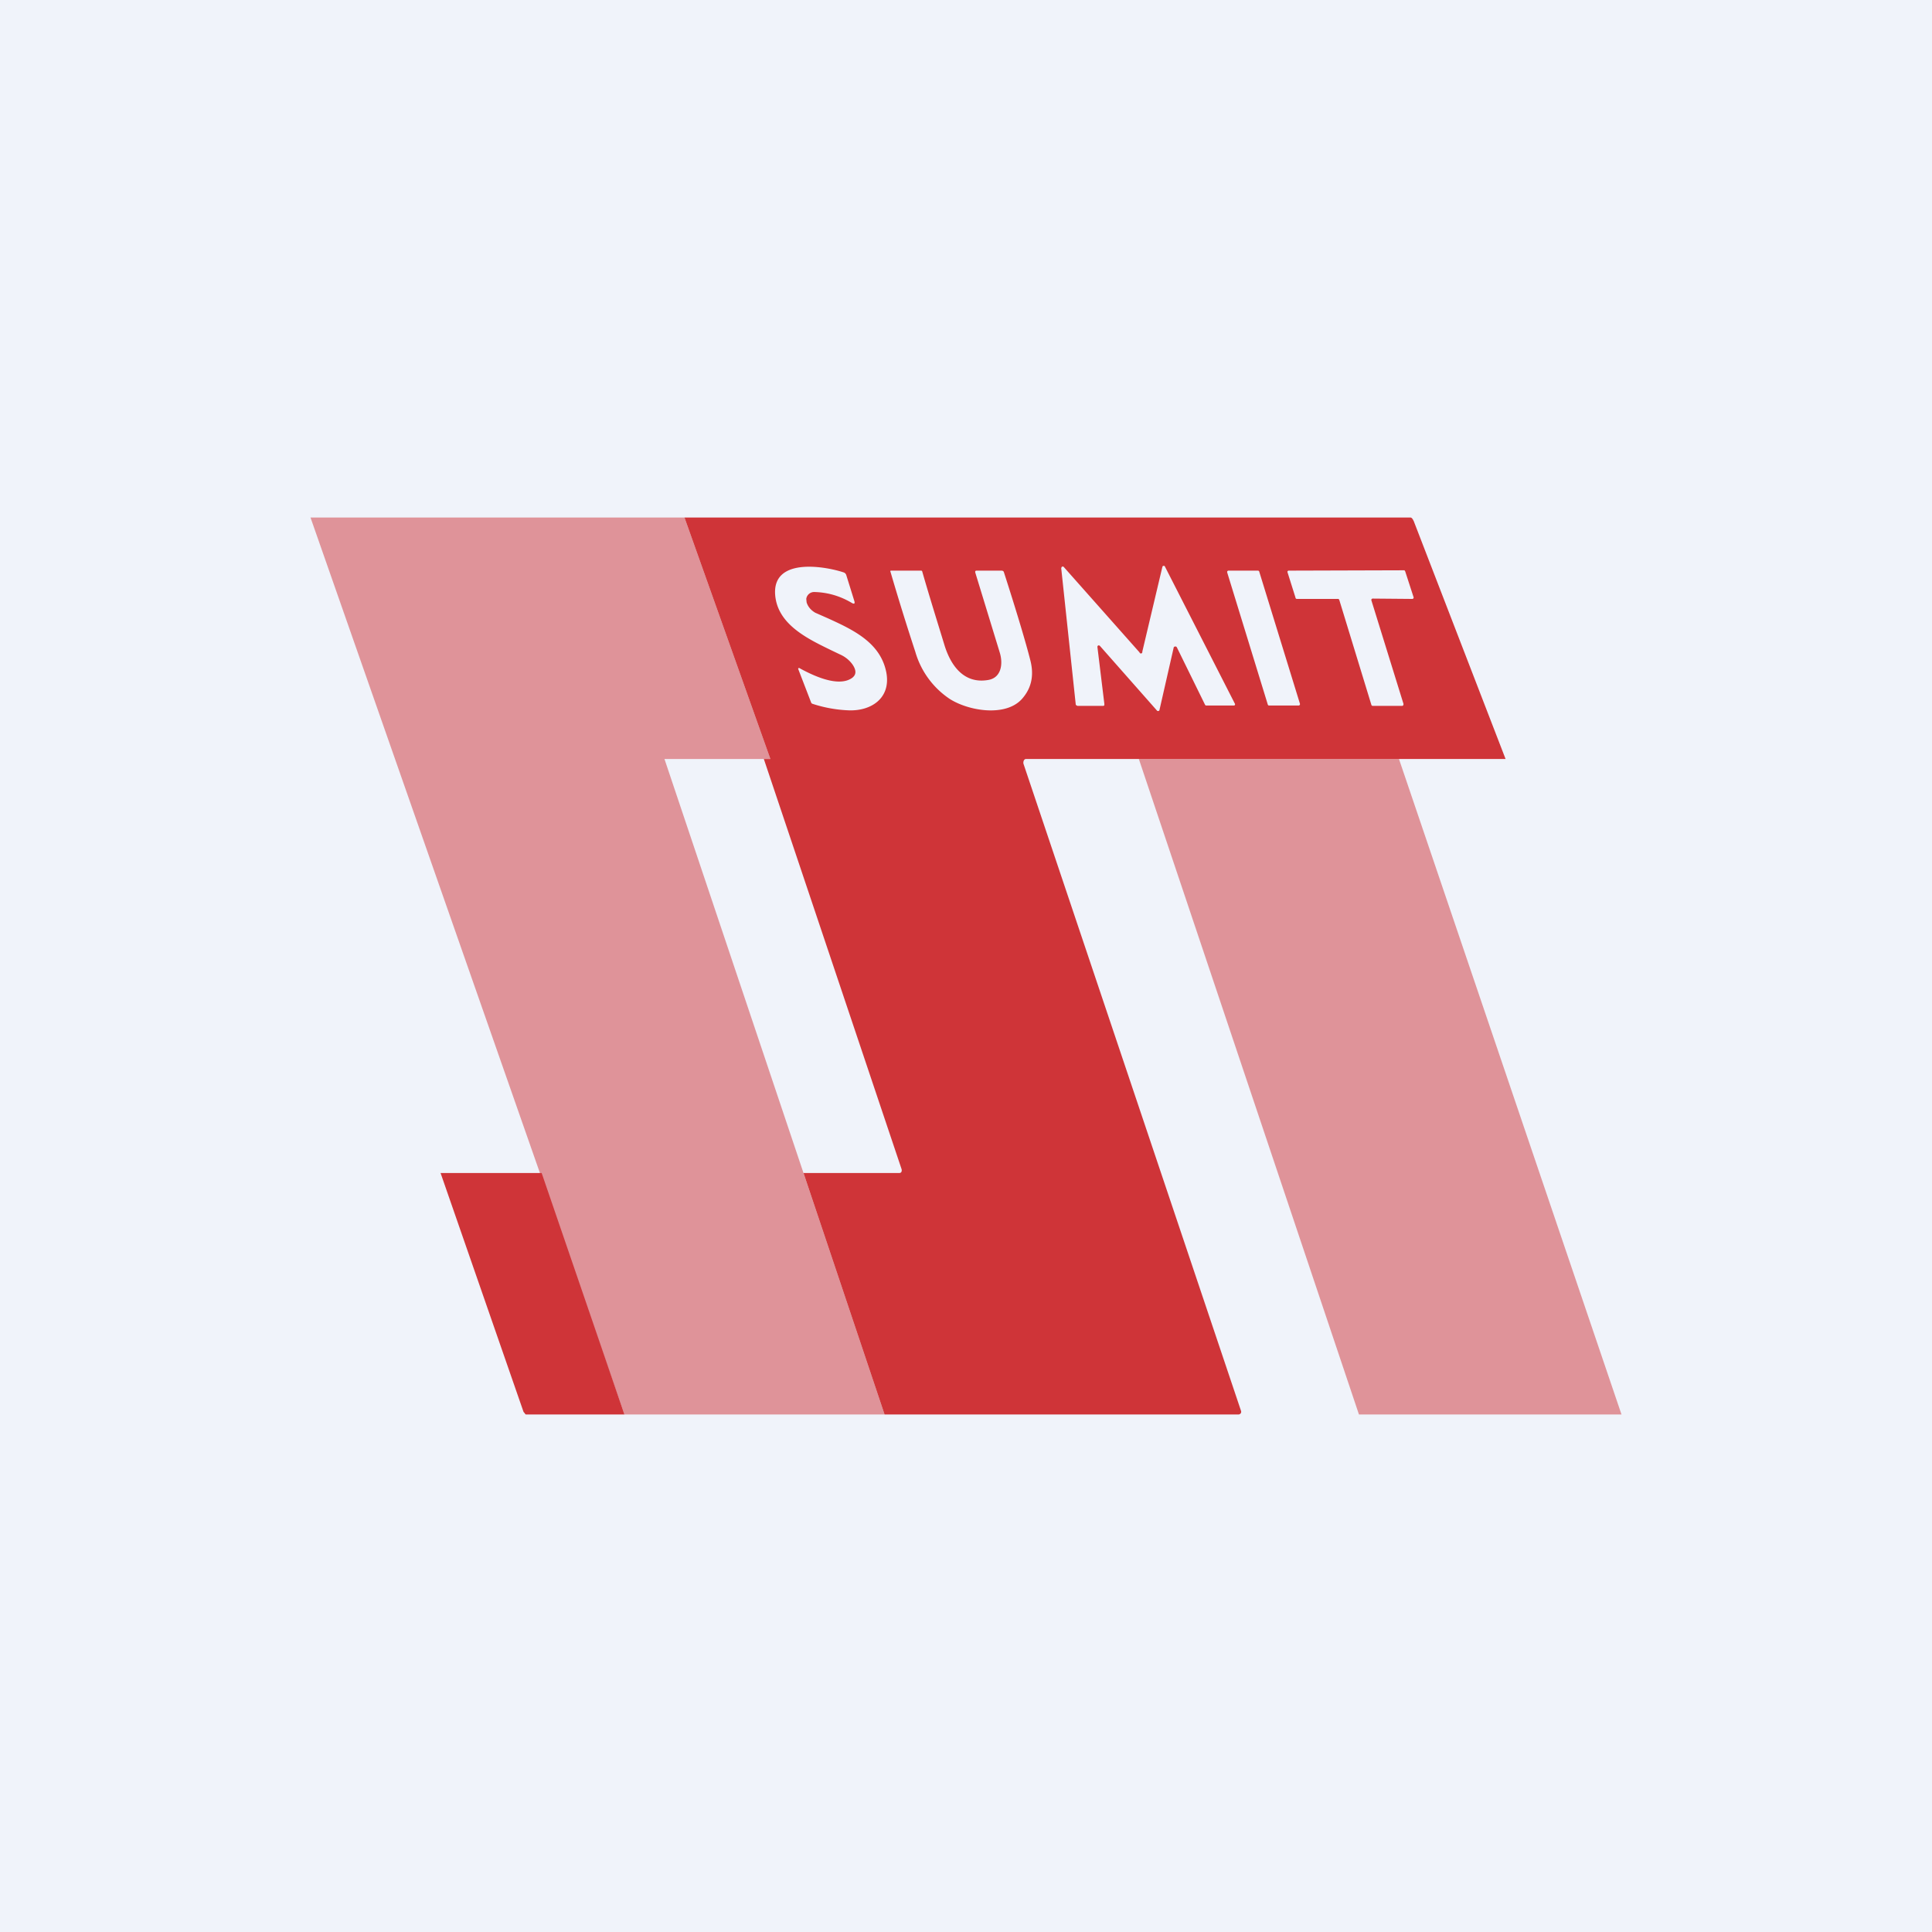 <svg width="56" height="56" viewBox="0 0 56 56" xmlns="http://www.w3.org/2000/svg"><path fill="#F0F3FA" d="M0 0h56v56H0z"/><path d="M25.64 41H18.1L9 15h10.84l2.49 7h-3.07l6.38 19Z" fill="#CF3438" fill-opacity=".5"/><path fill-rule="evenodd" d="m15.7 34 2.4 7h-2.86l-.03-.03-.01-.02a.08.08 0 0 1-.03-.04L12.77 34h2.92Zm7.59 0h2.78c.06 0 .08-.06.06-.12L22.14 22h.19l-2.49-7h21.04c.05 0 .08.07.1.11L43.64 22h-13.9c-.07 0-.09.1-.07.15l6.3 18.74a.08.08 0 0 1-.01.08.09.09 0 0 1-.07.03H25.64l-2.35-7Zm.09-16.54c.04.13.13.23.25.3l.34.15c.75.34 1.55.71 1.72 1.58.14.74-.43 1.12-1.08 1.1a3.84 3.84 0 0 1-1.06-.19.06.06 0 0 1-.04-.04l-.37-.96a.03.03 0 0 1 0-.03.03.03 0 0 1 .04 0c.62.34 1.08.45 1.38.35.25-.09.3-.24.15-.46a.87.87 0 0 0-.34-.28l-.23-.11c-.7-.34-1.59-.75-1.67-1.61-.1-1.1 1.4-.86 1.98-.67a.12.12 0 0 1 .08.08l.23.74c.03.09 0 .11-.08.06-.34-.2-.7-.3-1.07-.31a.23.23 0 0 0-.24.2l.01.1Zm7.84 3h.75a.04.04 0 0 0 .04-.02v-.04l-.2-1.64a.05.05 0 0 1 .02-.05.05.05 0 0 1 .05.01l1.65 1.87a.04.04 0 0 0 .04.02.04.04 0 0 0 .04-.04l.41-1.8a.04.04 0 0 1 .04-.03h.03l.02.02.82 1.67a.04.04 0 0 0 .03.02h.8a.04.04 0 0 0 .03-.01.04.04 0 0 0 0-.05l-2.02-3.96a.04.04 0 0 0-.04-.03l-.03.01-.01.03-.58 2.45a.04.04 0 0 1-.08.02l-2.2-2.48-.02-.01a.05.05 0 0 0-.04.02l-.01.03.42 3.94a.04.04 0 0 0 .04.04Zm-2.58-.75c.38-.06.44-.46.34-.79l-.71-2.32c-.01-.04 0-.06.04-.06h.71c.04 0 .07.01.08.05.39 1.21.64 2.06.76 2.53.12.45.04.82-.23 1.13-.47.54-1.55.36-2.1.01a2.46 2.46 0 0 1-1-1.37c-.24-.73-.48-1.5-.72-2.32-.01-.02 0-.03.02-.03h.85c.03 0 .04 0 .05.02.2.7.42 1.4.64 2.12.18.6.56 1.15 1.27 1.03Zm6.93-3.12 1.18 3.84.02.02h.87a.04.04 0 0 0 .04-.03v-.02l-1.18-3.83a.04.04 0 0 0-.04-.03h-.85a.04.04 0 0 0-.04.03v.02Zm4.18.81.93 3v.02a.04.04 0 0 1-.04.04h-.85a.04.04 0 0 1-.04-.03l-.93-3.04-.02-.03h-1.21a.04.04 0 0 1-.04-.04l-.23-.73a.04.04 0 0 1 0-.03.04.04 0 0 1 .04-.02l3.33-.01h.02l.02.03.24.74a.04.04 0 0 1 0 .04.04.04 0 0 1-.04.02l-1.14-.01a.04.04 0 0 0-.04.05Z" fill="#CF3438"/><path d="M47 41h-7.61l-6.38-19h7.54L47 41Z" fill="#CF3438" fill-opacity=".5"/></svg>